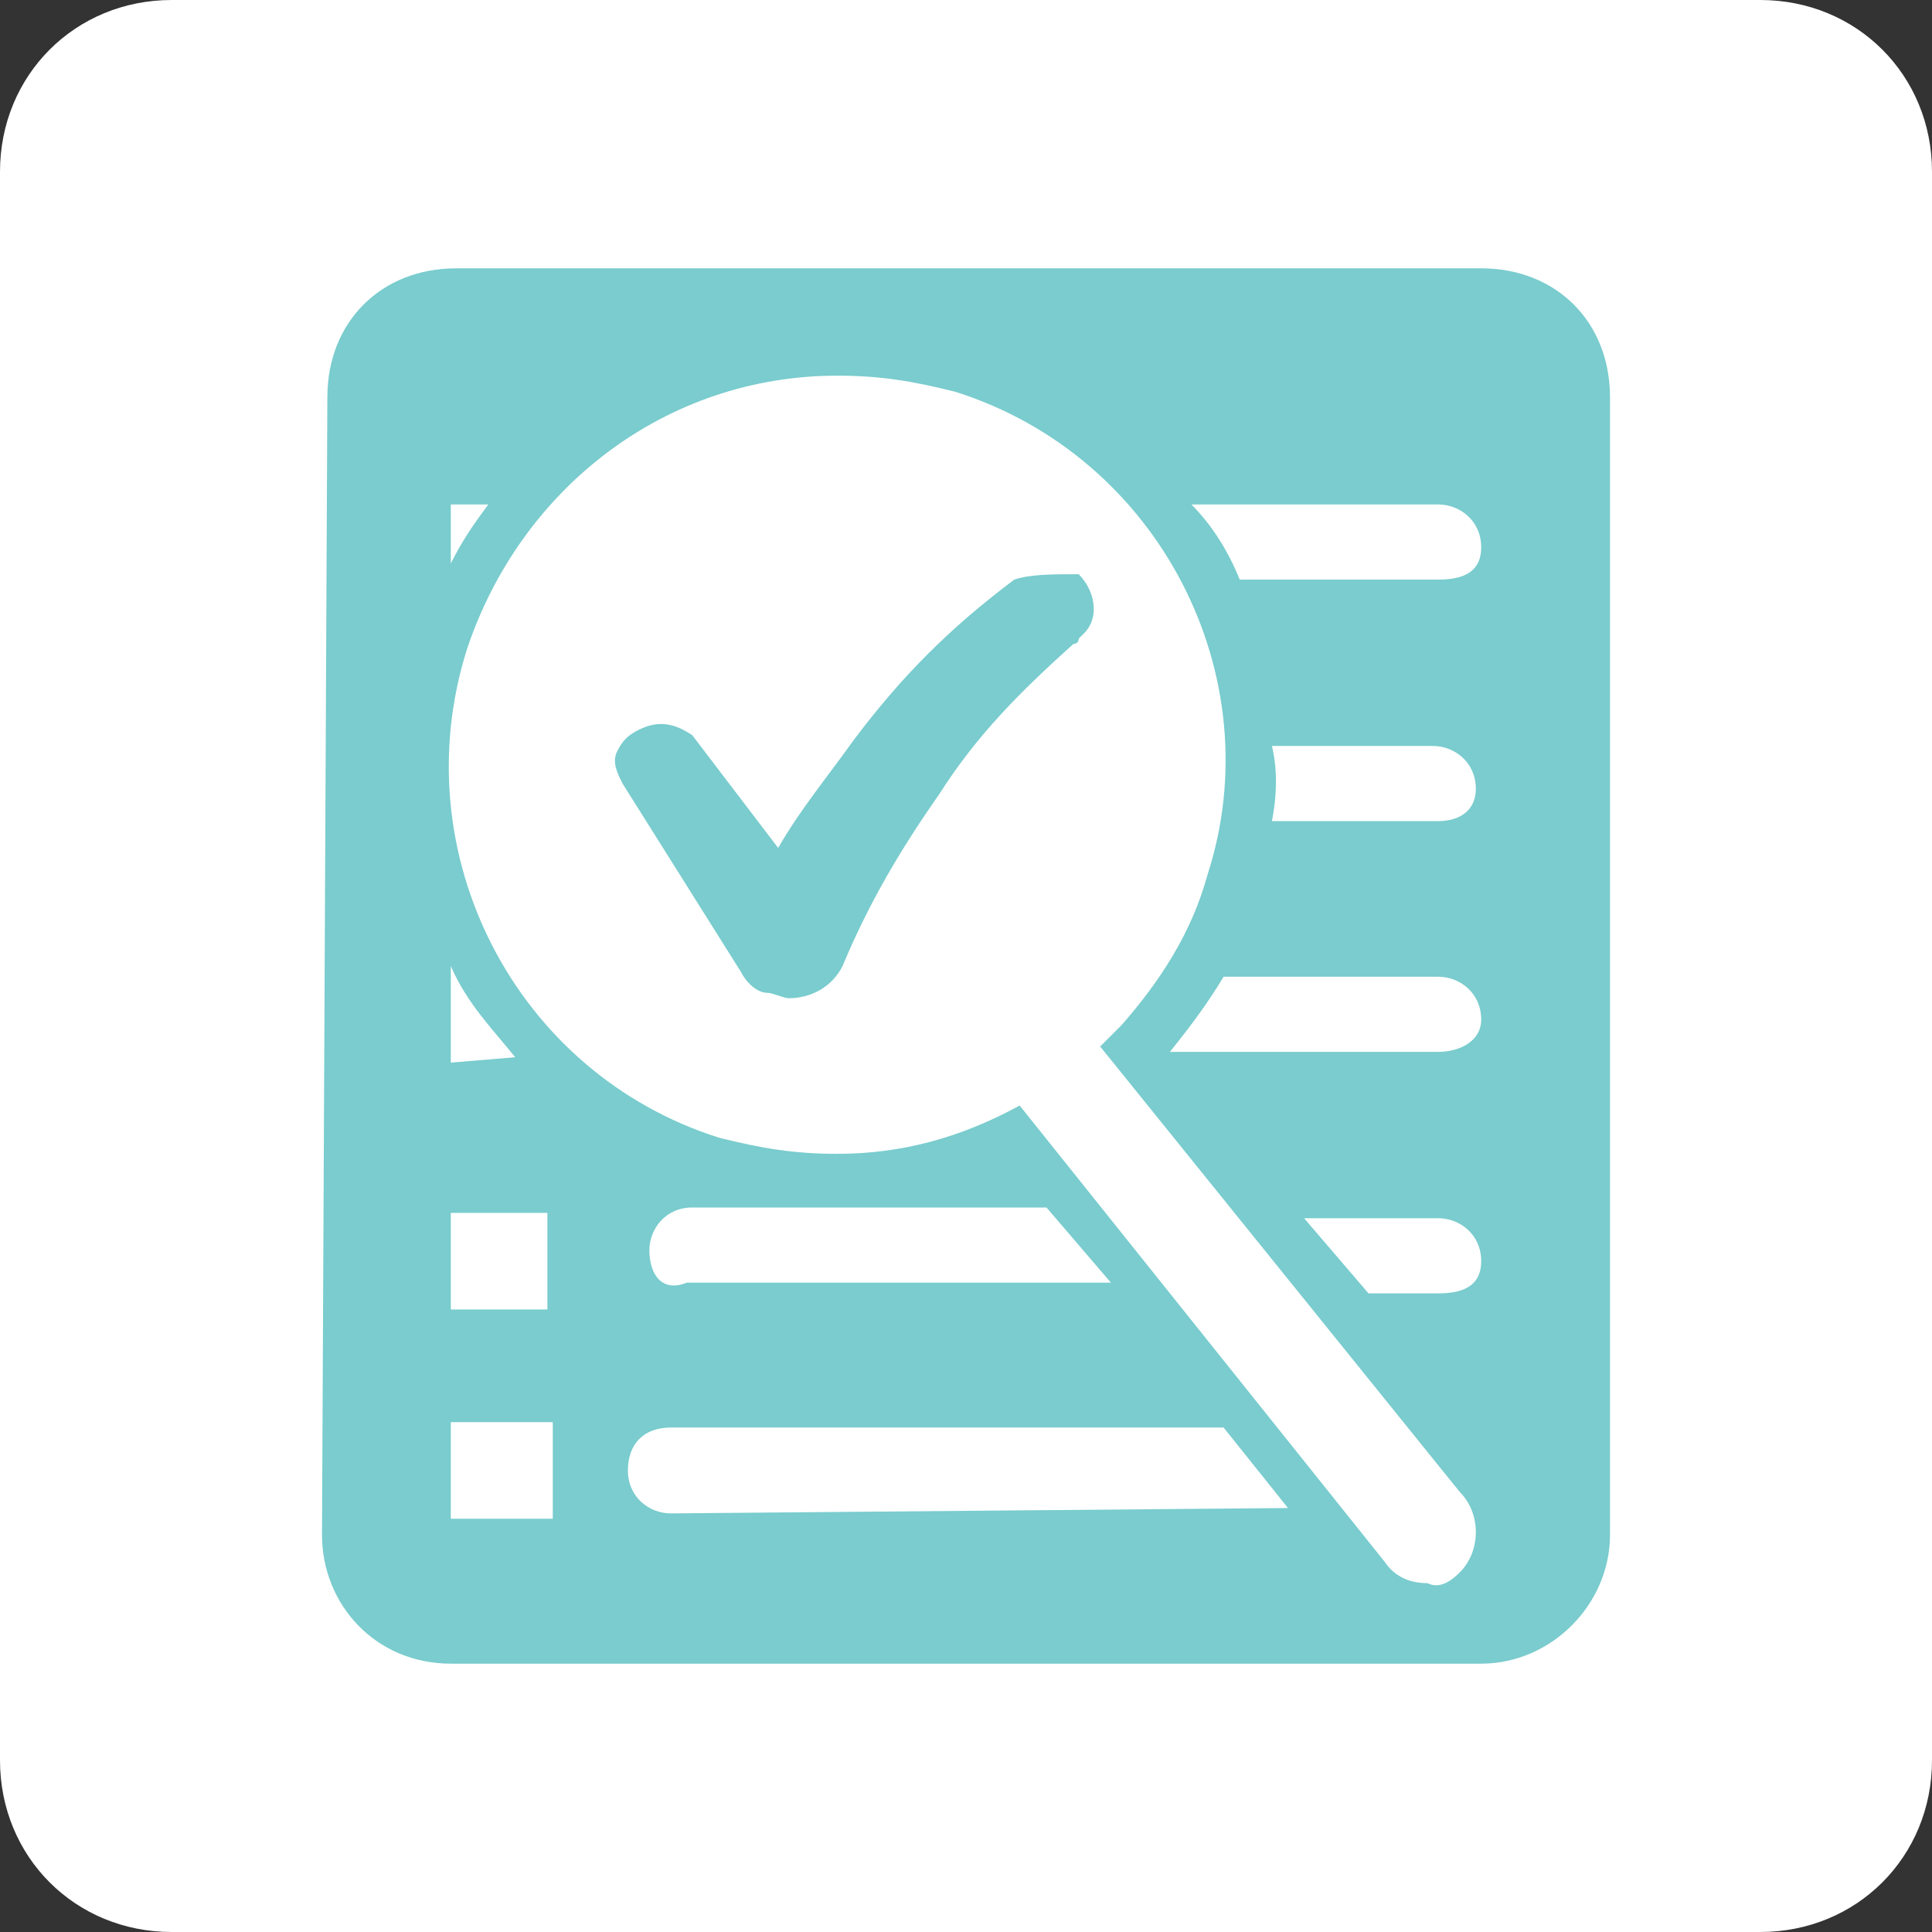 <?xml version="1.0" encoding="utf-8"?>
<!-- Generator: Adobe Illustrator 25.2.1, SVG Export Plug-In . SVG Version: 6.00 Build 0)  -->
<svg version="1.1" id="Layer_1" xmlns="http://www.w3.org/2000/svg" xmlns:xlink="http://www.w3.org/1999/xlink" x="0px" y="0px"
	 viewBox="0 0 36 36" style="enable-background:new 0 0 36 36;" xml:space="preserve">
<rect x="0" y="0" width="36" height="36" fill="#333333" stroke="none"/>
<style type="text/css">
	.st0{fill:#FFFFFF;}
	.st1{fill:#7ACCCE;}
	.st2{fill:none;}
</style>
<path class="st0" d="M32.8,36H3.2C1.4,36,0,34.6,0,32.8V3.2C0,1.4,1.4,0,3.2,0h29.6C34.6,0,36,1.4,36,3.2v29.6
	C36,34.6,34.6,36,32.8,36z"/>
<path class="st0" d="M26.9,30.2c-0.4,0-0.9-0.2-1.1-0.4l-6.9-8.5c-1,0.5-2.2,0.7-3.3,0.7c-0.8,0-1.6-0.1-2.4-0.4
	C9,20.3,6.6,15.7,7.9,11.5s5.8-6.5,10-5.2s6.6,5.9,5.3,10.1c-0.4,1.1-1,2.2-1.8,3.1l-0.1,0.1l6.6,8.3c0.5,0.6,0.5,1.6-0.1,2.1
	C27.5,30.2,27.3,30.2,26.9,30.2z"/>
<g>
	<path class="st1" d="M27.6,5H8.5C7.1,5,6.1,6,6.1,7.4L6,28.6C6,29.9,7,31,8.4,31h19.2c1.3,0,2.4-1.1,2.4-2.4V7.4C30,6,29,5,27.6,5z
		 M8.4,9.4h0.7c-0.3,0.4-0.5,0.7-0.7,1.1V9.4z M8.4,24.4v-1.8h1.8v1.8H8.4z M8.4,19.8V18l0,0c0.3,0.7,0.8,1.2,1.2,1.7L8.4,19.8
		L8.4,19.8z M10.3,28.3H8.4v-1.8h1.9C10.3,26.5,10.3,28.3,10.3,28.3z M12.5,28.2c-0.4,0-0.8-0.3-0.8-0.8s0.3-0.8,0.8-0.8h10.3
		l1.2,1.5L12.5,28.2L12.5,28.2z M12.1,23.3c0-0.4,0.3-0.8,0.8-0.8h6.6l1.2,1.4h-7.9C12.3,24.1,12.1,23.7,12.1,23.3z M27.2,29.3
		c-0.2,0.2-0.4,0.3-0.6,0.2c-0.3,0-0.6-0.1-0.8-0.4L19,20.6c-1.1,0.6-2.2,0.9-3.4,0.9c-0.8,0-1.4-0.1-2.2-0.3
		c-3.8-1.2-5.9-5.3-4.7-9.1c1-3,3.7-5.1,6.9-5.1c0.8,0,1.4,0.1,2.2,0.3c3.8,1.2,5.9,5.3,4.7,9c-0.3,1.1-0.9,2-1.6,2.8
		c-0.1,0.1-0.3,0.3-0.4,0.4l6.7,8.3C27.6,28.2,27.6,28.9,27.2,29.3z M26.8,24.1h-1.3l-1.2-1.4h2.5c0.4,0,0.8,0.3,0.8,0.8
		S27.2,24.1,26.8,24.1z M26.8,19.6h-5l0,0c0.4-0.5,0.7-0.9,1-1.4h4c0.4,0,0.8,0.3,0.8,0.8C27.6,19.4,27.2,19.6,26.8,19.6z
		 M26.8,15.3h-3.1c0.1-0.5,0.1-1,0-1.4h3c0.4,0,0.8,0.3,0.8,0.8C27.5,15.1,27.2,15.3,26.8,15.3z M26.8,10.8h-3.7
		c-0.2-0.5-0.5-1-0.9-1.4h4.6c0.4,0,0.8,0.3,0.8,0.8C27.6,10.7,27.2,10.8,26.8,10.8z"/>
	<path class="st1" d="M18.9,10.8c-1.2,0.9-2.1,1.8-3,3c-0.5,0.7-1,1.3-1.4,2l-1.6-2.1c-0.3-0.2-0.6-0.3-1-0.1
		c-0.2,0.1-0.3,0.2-0.4,0.4c-0.1,0.2,0,0.4,0.1,0.6l2.2,3.5c0.1,0.2,0.3,0.4,0.5,0.4c0.1,0,0.3,0.1,0.4,0.1c0.4,0,0.8-0.2,1-0.6
		c0.5-1.2,1.1-2.2,1.8-3.2c0.7-1.1,1.5-1.9,2.5-2.8c0,0,0.1,0,0.1-0.1l0.1-0.1c0.3-0.3,0.2-0.8-0.1-1.1
		C19.6,10.7,19.2,10.7,18.9,10.8z"/>
</g>
<line class="st2" x1="31.6" y1="31.8" x2="31.6" y2="31.8"/>
</svg>

